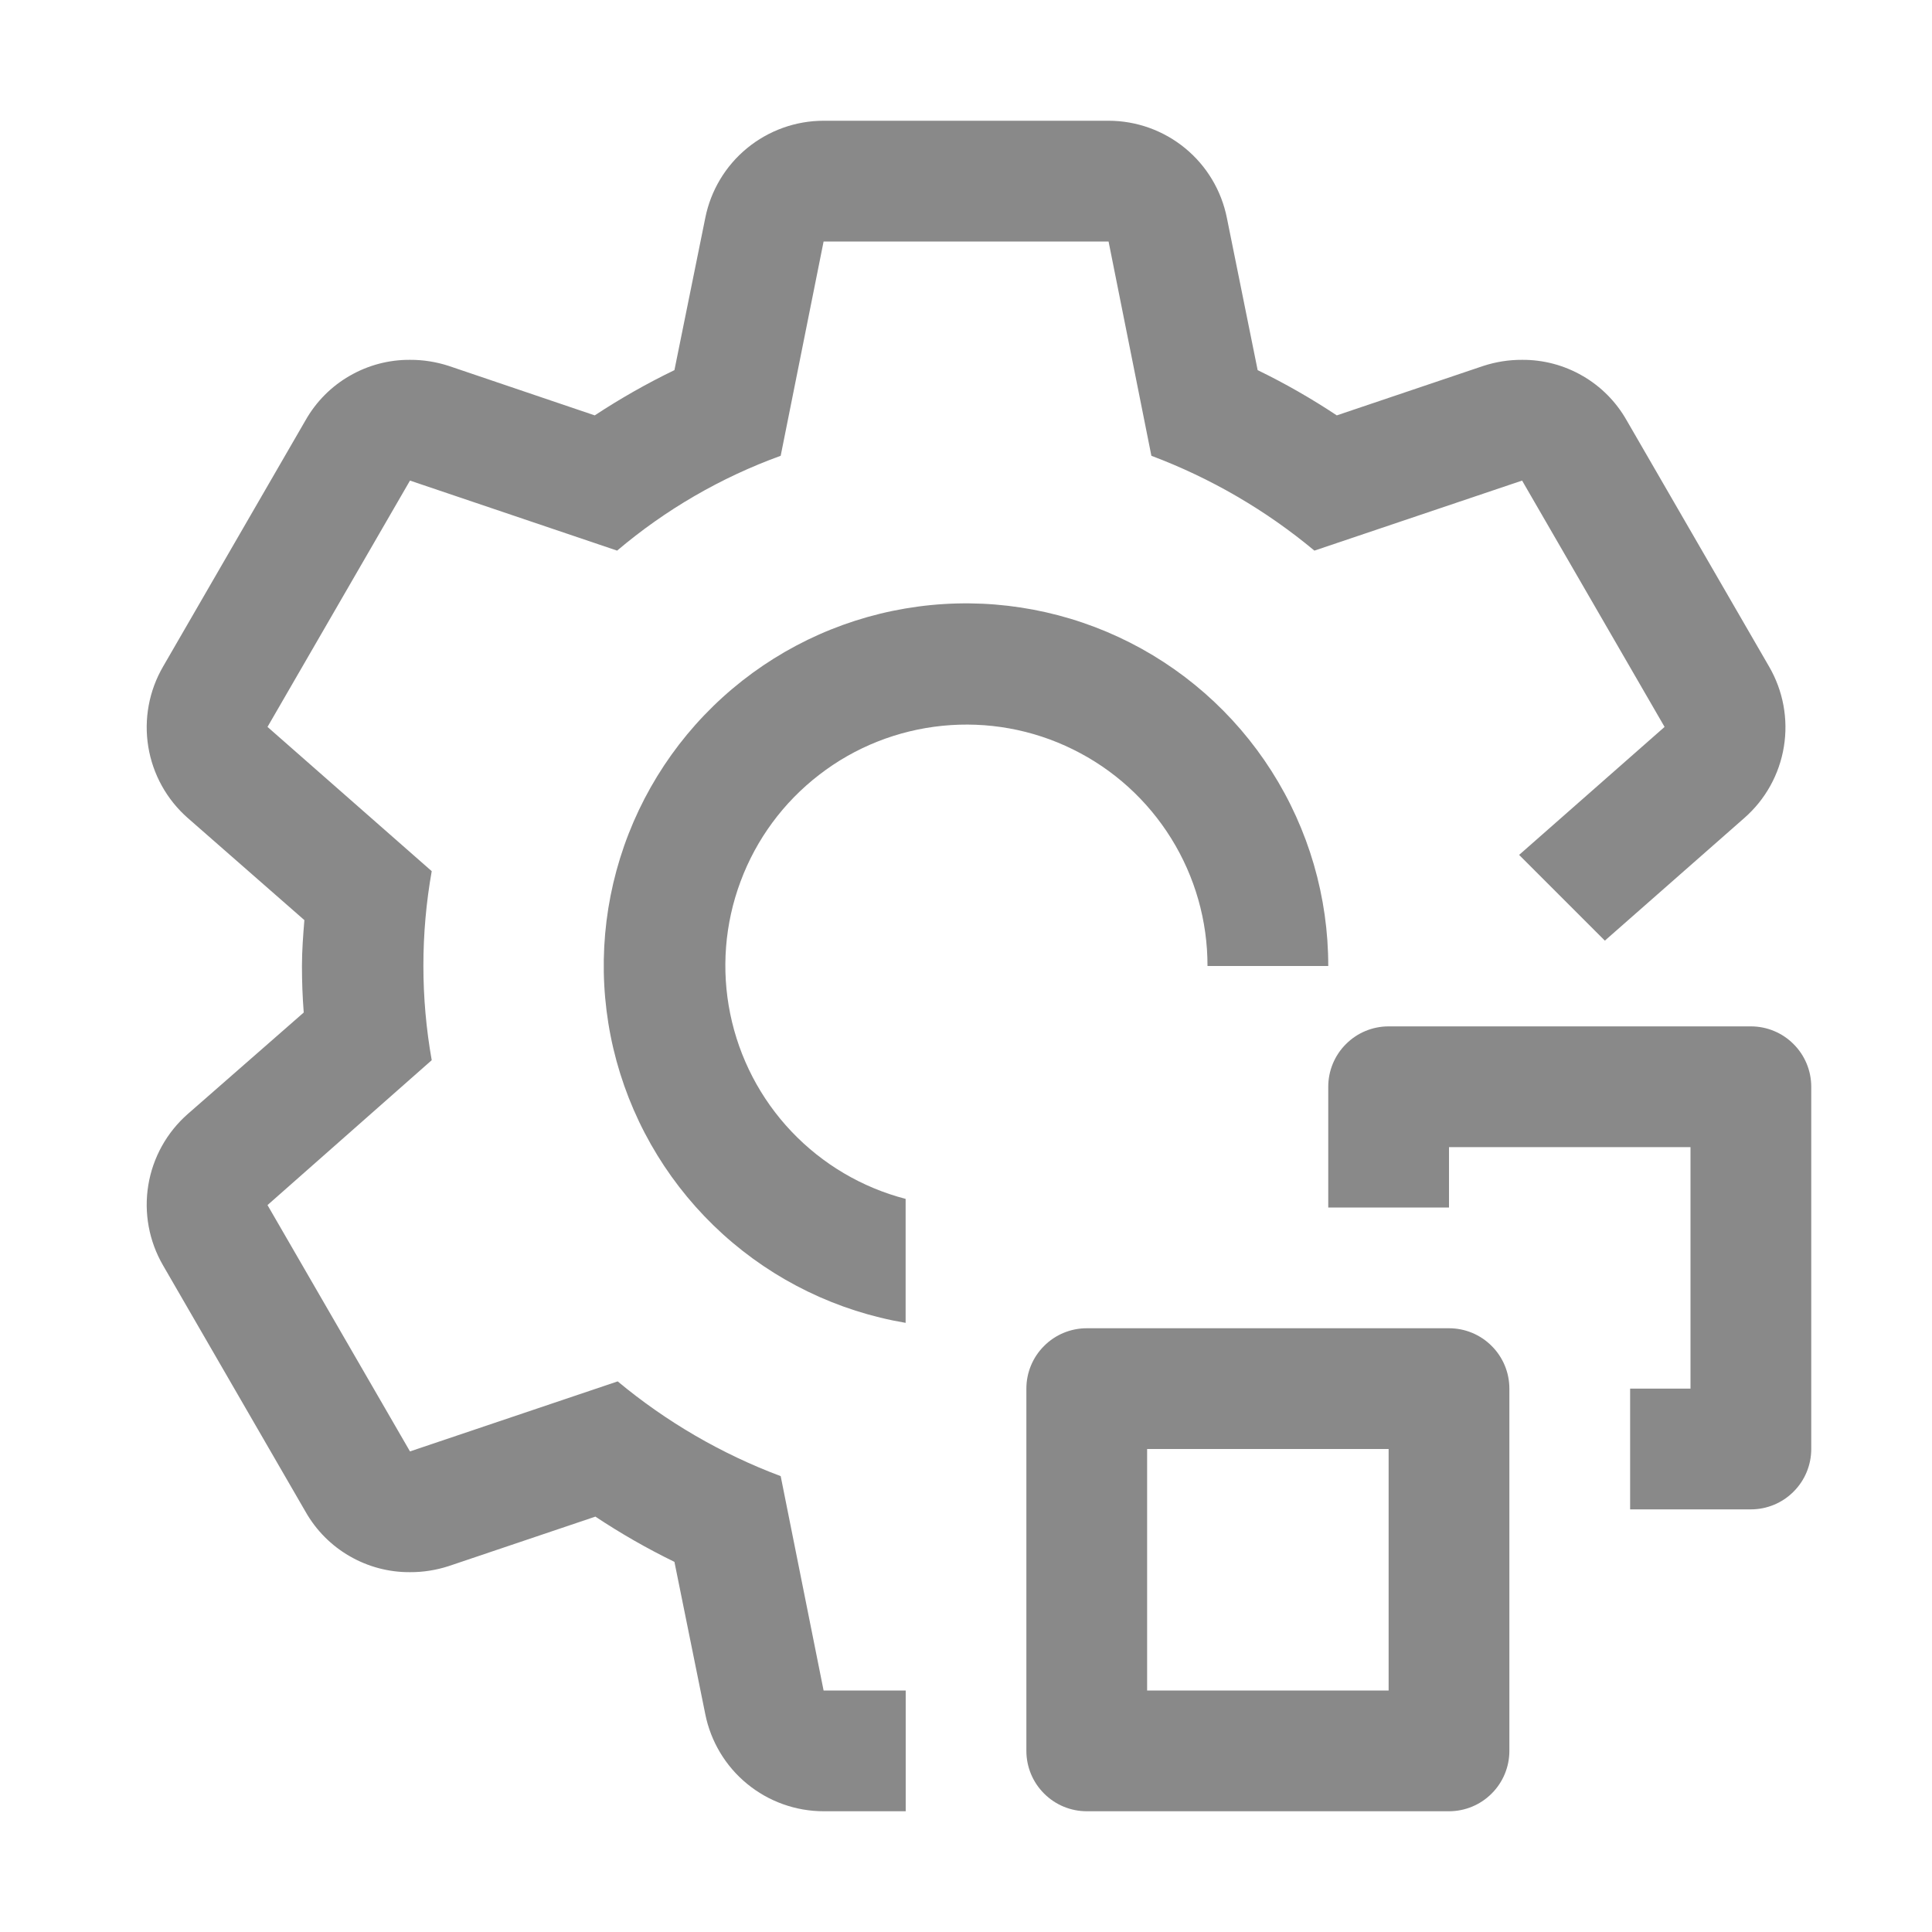 <svg width="24" height="24" viewBox="0 0 24 24" fill="none" xmlns="http://www.w3.org/2000/svg">
<path d="M21.75 18.75H20.25V17.25H21V14.25H18V15H16.5V13.5C16.5 13.301 16.579 13.11 16.72 12.97C16.86 12.829 17.051 12.75 17.25 12.75H21.75C21.949 12.75 22.14 12.829 22.28 12.97C22.421 13.11 22.5 13.301 22.5 13.5V18C22.5 18.199 22.421 18.39 22.28 18.53C22.14 18.671 21.949 18.75 21.75 18.75Z" fill="#898989"/>
<path d="M18 22.5H13.5C13.301 22.5 13.11 22.421 12.97 22.28C12.829 22.14 12.75 21.949 12.75 21.75V17.25C12.75 17.051 12.829 16.86 12.97 16.72C13.11 16.579 13.301 16.5 13.5 16.5H18C18.199 16.5 18.39 16.579 18.53 16.72C18.671 16.86 18.75 17.051 18.75 17.25V21.75C18.75 21.949 18.671 22.14 18.53 22.28C18.39 22.421 18.199 22.5 18 22.5ZM14.25 21H17.25V18H14.25V21ZM11.25 14.893C10.708 14.752 10.217 14.462 9.831 14.055C9.446 13.649 9.183 13.143 9.071 12.594C8.959 12.045 9.003 11.476 9.199 10.951C9.394 10.426 9.732 9.967 10.176 9.625C10.619 9.282 11.15 9.072 11.707 9.016C12.264 8.96 12.826 9.061 13.328 9.309C13.831 9.556 14.254 9.94 14.549 10.415C14.845 10.891 15.001 11.44 15 12H16.5C16.501 11.142 16.256 10.301 15.795 9.578C15.334 8.854 14.676 8.277 13.898 7.915C13.12 7.553 12.254 7.421 11.404 7.535C10.553 7.649 9.753 8.003 9.097 8.557C8.441 9.111 7.958 9.84 7.703 10.66C7.448 11.479 7.433 12.354 7.659 13.182C7.886 14.01 8.344 14.756 8.98 15.332C9.616 15.908 10.404 16.29 11.25 16.433V14.893Z" fill="#898989"/>
<path d="M21.668 10.162L19.936 11.685L18.871 10.62L20.678 9.03L18.908 5.97L16.328 6.84C15.724 6.337 15.04 5.939 14.303 5.662L13.771 3H10.231L9.698 5.662C8.956 5.931 8.268 6.33 7.666 6.84L5.093 5.97L3.323 9.03L5.363 10.822C5.225 11.599 5.225 12.394 5.363 13.17L3.323 14.97L5.093 18.03L7.673 17.16C8.278 17.663 8.962 18.061 9.698 18.337L10.231 21H11.251V22.5H10.231C9.884 22.5 9.548 22.379 9.28 22.159C9.012 21.939 8.829 21.633 8.761 21.293L8.378 19.402C8.039 19.237 7.711 19.049 7.396 18.84L5.573 19.455C5.418 19.505 5.256 19.531 5.093 19.53C4.83 19.532 4.571 19.463 4.343 19.331C4.115 19.2 3.926 19.009 3.796 18.78L2.026 15.72C1.851 15.419 1.786 15.067 1.842 14.724C1.898 14.38 2.072 14.067 2.333 13.838L3.773 12.578C3.758 12.383 3.751 12.195 3.751 12C3.751 11.805 3.766 11.617 3.781 11.43L2.333 10.162C2.072 9.933 1.898 9.62 1.842 9.276C1.786 8.933 1.851 8.581 2.026 8.28L3.796 5.22C3.926 4.991 4.115 4.8 4.343 4.669C4.571 4.537 4.83 4.468 5.093 4.47C5.256 4.469 5.418 4.495 5.573 4.545L7.388 5.16C7.706 4.951 8.036 4.763 8.378 4.598L8.761 2.708C8.829 2.367 9.012 2.061 9.28 1.841C9.548 1.621 9.884 1.5 10.231 1.5H13.771C14.118 1.5 14.454 1.621 14.722 1.841C14.99 2.061 15.173 2.367 15.241 2.708L15.623 4.598C15.963 4.763 16.291 4.951 16.606 5.16L18.428 4.545C18.583 4.495 18.745 4.469 18.908 4.47C19.172 4.468 19.431 4.537 19.659 4.669C19.887 4.8 20.076 4.991 20.206 5.22L21.976 8.28C22.151 8.581 22.216 8.933 22.16 9.276C22.104 9.62 21.93 9.933 21.668 10.162Z" fill="#898989"/>
</svg>
